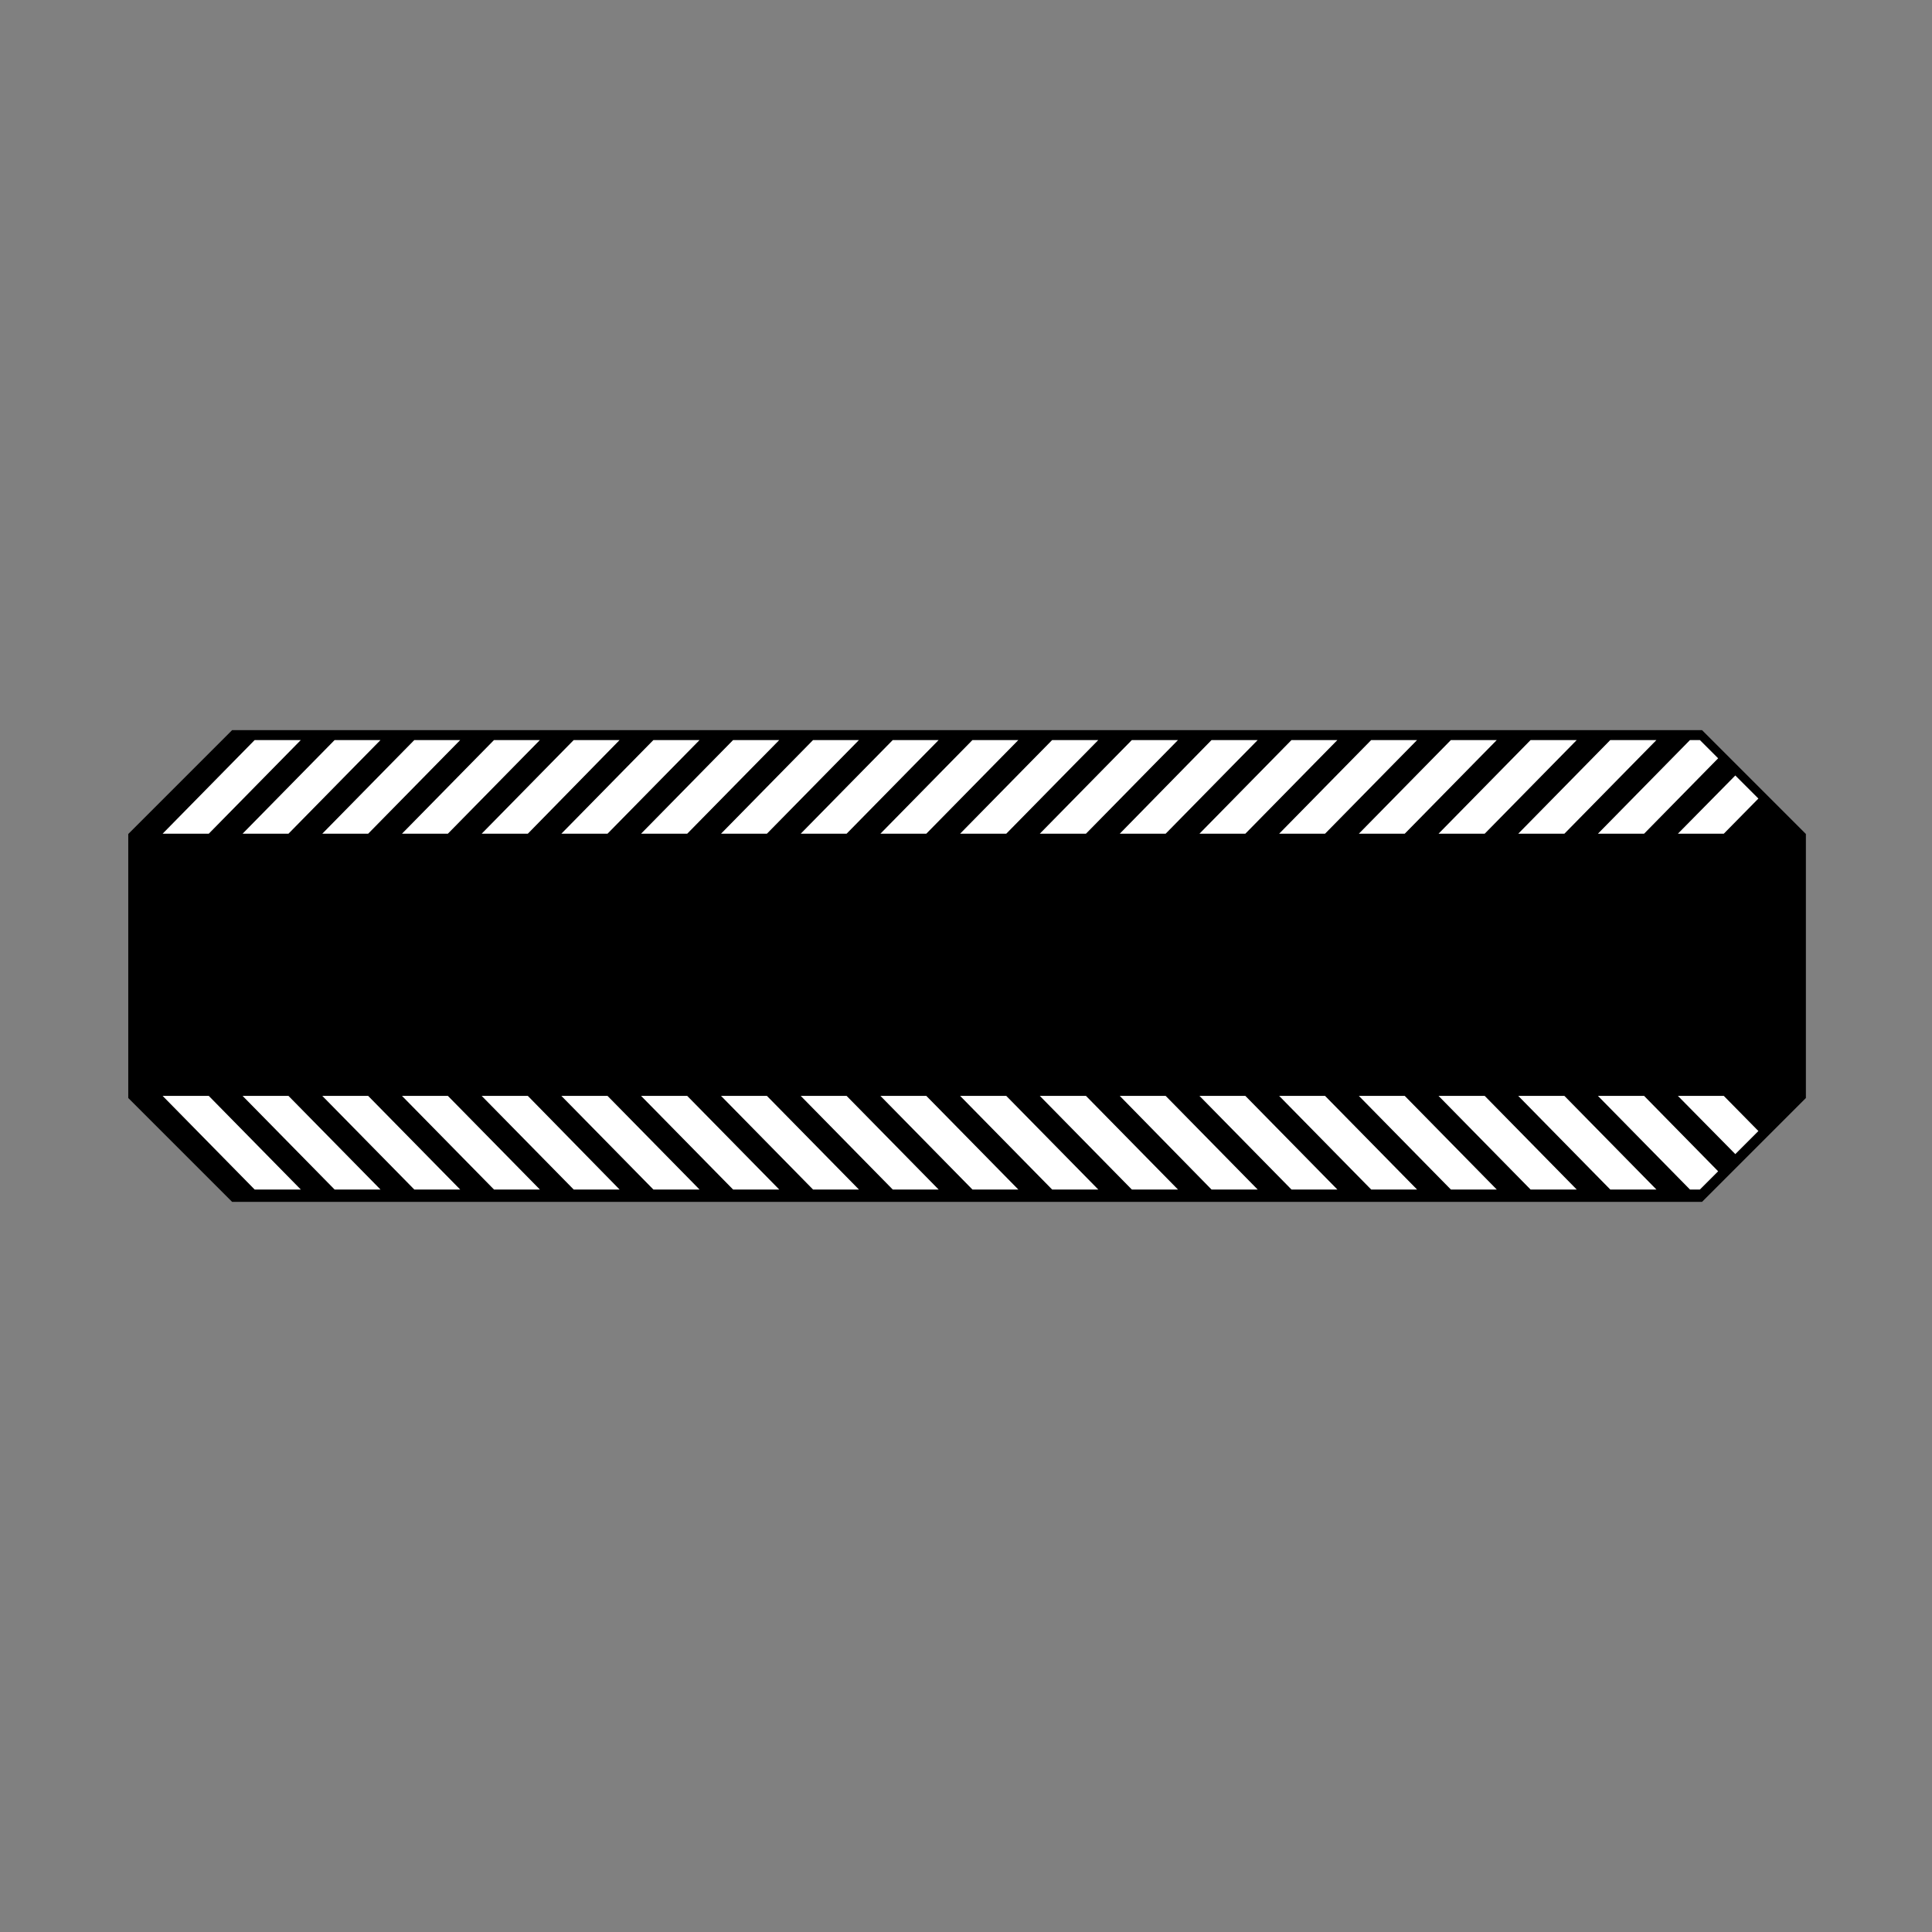 <?xml version="1.0" encoding="utf-8"?>
<!-- Generator: Adobe Illustrator 28.0.0, SVG Export Plug-In . SVG Version: 6.00 Build 0)  -->
<svg version="1.1" id="Layer_1" xmlns:xodm="http://www.corel.com/coreldraw/odm/2003"
	 xmlns="http://www.w3.org/2000/svg" xmlns:xlink="http://www.w3.org/1999/xlink" x="0px" y="0px" viewBox="0 0 720 720"
	 style="enable-background:new 0 0 720 720;" xml:space="preserve">
<rect x="0" y="0" width="720" height="720" fill="#808080" stroke="none"/>
<style type="text/css">
	.st0{fill:#FFFFFF;}
</style>
<g>
	<g>
		<polygon points="673,310.8 673,409.2 634.3,447.9 86.5,447.9 47.8,409.2 47.8,310.8 86.5,272.1 634.3,272.1 		"/>
	</g>
	<polygon class="st0" points="77.8,310.7 60.6,310.7 94.9,275.8 112.1,275.8 	"/>
	<polygon class="st0" points="107.5,310.7 90.4,310.7 124.7,275.8 141.8,275.8 	"/>
	<polygon class="st0" points="137.2,310.7 120.1,310.7 154.4,275.8 171.5,275.8 	"/>
	<polygon class="st0" points="166.9,310.7 149.8,310.7 184.1,275.8 201.2,275.8 	"/>
	<polygon class="st0" points="196.7,310.7 179.5,310.7 213.8,275.8 230.9,275.8 	"/>
	<polygon class="st0" points="226.4,310.7 209.2,310.7 243.5,275.8 260.7,275.8 	"/>
	<polygon class="st0" points="256.1,310.7 238.9,310.7 273.2,275.8 290.4,275.8 	"/>
	<polygon class="st0" points="285.8,310.7 268.7,310.7 303,275.8 320.1,275.8 	"/>
	<polygon class="st0" points="315.5,310.7 298.4,310.7 332.7,275.8 349.8,275.8 	"/>
	<polygon class="st0" points="345.2,310.7 328.1,310.7 362.4,275.8 379.5,275.8 	"/>
	<polygon class="st0" points="375,310.7 357.8,310.7 392.1,275.8 409.3,275.8 	"/>
	<polygon class="st0" points="404.7,310.7 387.5,310.7 421.8,275.8 439,275.8 	"/>
	<polygon class="st0" points="434.4,310.7 417.3,310.7 451.5,275.8 468.7,275.8 	"/>
	<polygon class="st0" points="464.1,310.7 447,310.7 481.3,275.8 498.4,275.8 	"/>
	<polygon class="st0" points="493.8,310.7 476.7,310.7 511,275.8 528.1,275.8 	"/>
	<polygon class="st0" points="523.5,310.7 506.4,310.7 540.7,275.8 557.8,275.8 	"/>
	<polygon class="st0" points="553.3,310.7 536.1,310.7 570.4,275.8 587.6,275.8 	"/>
	<polygon class="st0" points="583,310.7 565.8,310.7 600.1,275.8 617.3,275.8 	"/>
	<g>
		<polygon class="st0" points="640.3,282.6 612.7,310.7 595.5,310.7 629.8,275.8 633.5,275.8 		"/>
	</g>
	<g>
		<polygon class="st0" points="655.3,297.6 642.4,310.7 625.3,310.7 646.7,289 		"/>
	</g>
	<polygon class="st0" points="77.8,408.4 60.6,408.4 94.9,443.3 112.1,443.3 	"/>
	<polygon class="st0" points="107.5,408.4 90.4,408.4 124.7,443.3 141.8,443.3 	"/>
	<polygon class="st0" points="137.2,408.4 120.1,408.4 154.4,443.3 171.5,443.3 	"/>
	<polygon class="st0" points="166.9,408.4 149.8,408.4 184.1,443.3 201.2,443.3 	"/>
	<polygon class="st0" points="196.7,408.4 179.5,408.4 213.8,443.3 230.9,443.3 	"/>
	<polygon class="st0" points="226.4,408.4 209.2,408.4 243.5,443.3 260.7,443.3 	"/>
	<polygon class="st0" points="256.1,408.4 238.9,408.4 273.2,443.3 290.4,443.3 	"/>
	<polygon class="st0" points="285.8,408.4 268.7,408.4 303,443.3 320.1,443.3 	"/>
	<polygon class="st0" points="315.5,408.4 298.4,408.4 332.7,443.3 349.8,443.3 	"/>
	<polygon class="st0" points="345.2,408.4 328.1,408.4 362.4,443.3 379.5,443.3 	"/>
	<polygon class="st0" points="375,408.4 357.8,408.4 392.1,443.3 409.3,443.3 	"/>
	<polygon class="st0" points="404.7,408.4 387.5,408.4 421.8,443.3 439,443.3 	"/>
	<polygon class="st0" points="434.4,408.4 417.3,408.4 451.5,443.3 468.7,443.3 	"/>
	<polygon class="st0" points="464.1,408.4 447,408.4 481.3,443.3 498.4,443.3 	"/>
	<polygon class="st0" points="493.8,408.4 476.7,408.4 511,443.3 528.1,443.3 	"/>
	<polygon class="st0" points="523.5,408.4 506.4,408.4 540.7,443.3 557.8,443.3 	"/>
	<polygon class="st0" points="553.3,408.4 536.1,408.4 570.4,443.3 587.6,443.3 	"/>
	<polygon class="st0" points="583,408.4 565.8,408.4 600.1,443.3 617.3,443.3 	"/>
	<g>
		<polygon class="st0" points="640.3,436.5 612.7,408.4 595.5,408.4 629.8,443.3 633.5,443.3 		"/>
	</g>
	<g>
		<polygon class="st0" points="655.3,421.5 642.4,408.4 625.3,408.4 646.7,430.1 		"/>
	</g>
</g>
</svg>
